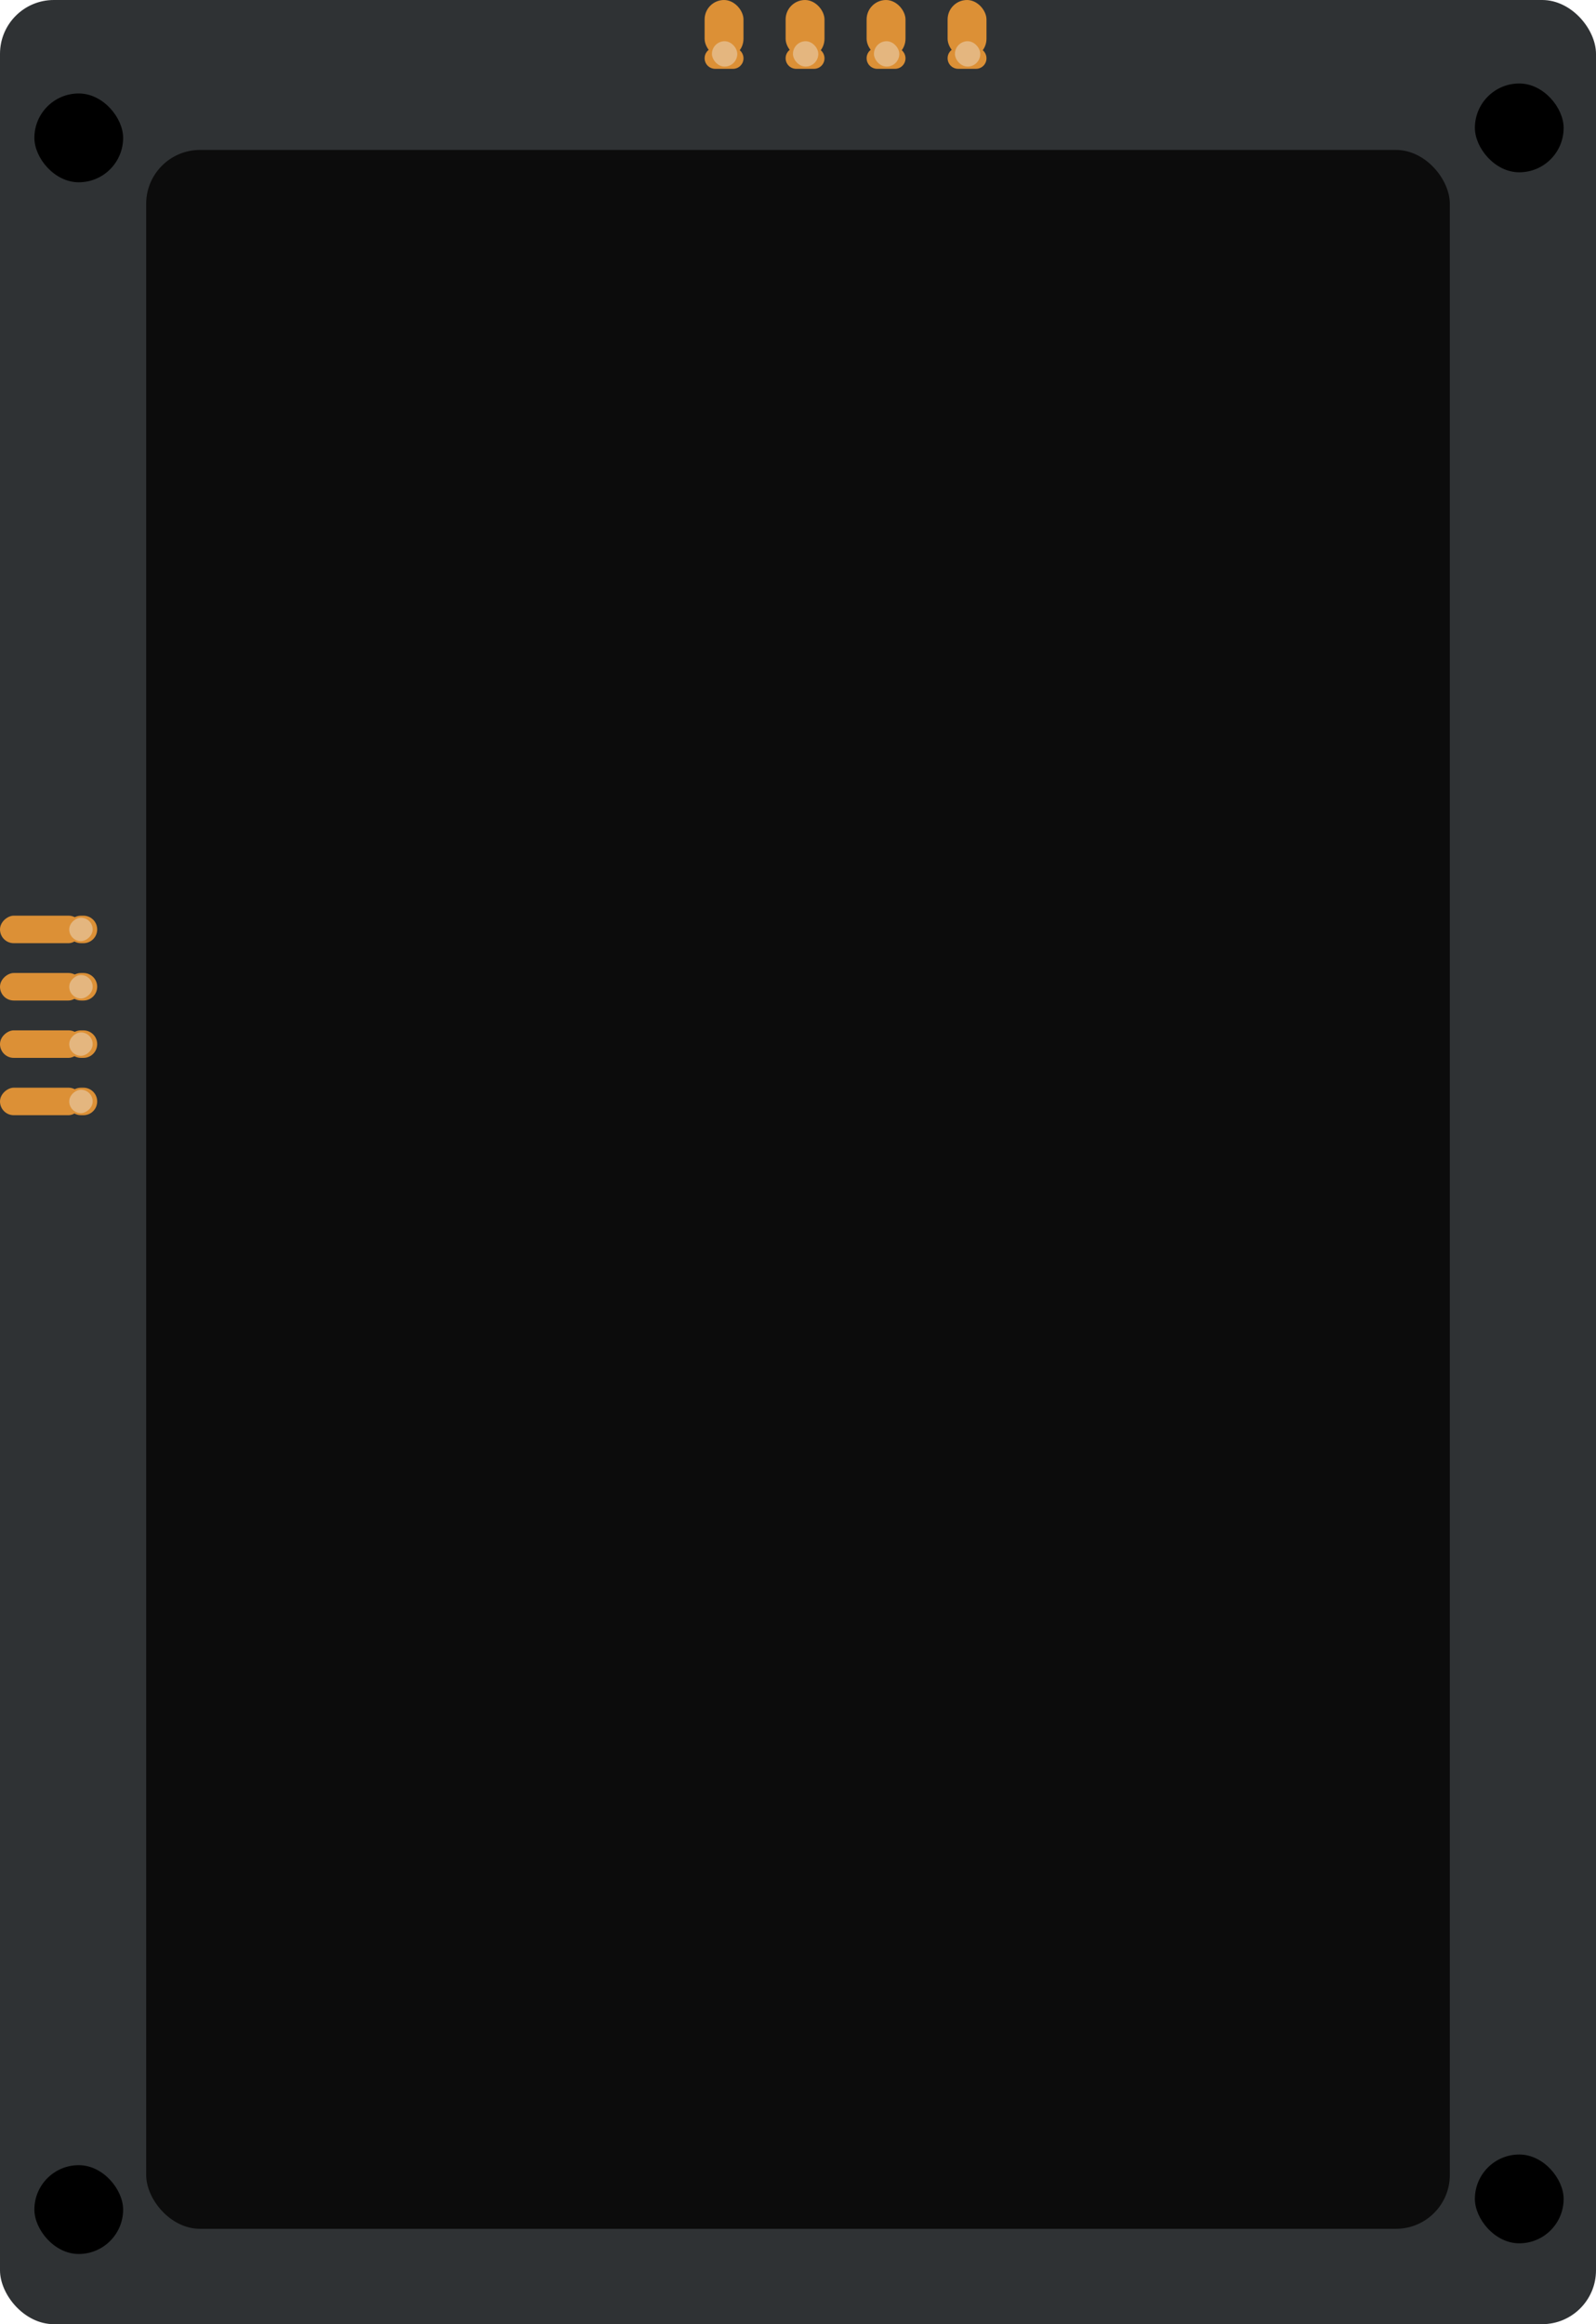 <svg width="593" height="863" viewBox="0 0 593 863" fill="none" xmlns="http://www.w3.org/2000/svg">
<rect width="593" height="862.998" rx="20" fill="#2F3234"/>
<g filter="url(#filter0_d_1149_3069)">
<rect x="54.312" y="49.073" width="484.376" height="771.909" rx="20" fill="#0C0C0C"/>
</g>
<rect x="12.774" y="34.705" width="32.975" height="32.975" rx="16.487" fill="black"/>
<rect x="548" y="31" width="32.975" height="32.975" rx="16.487" fill="black"/>
<rect x="548" y="800" width="32.975" height="32.975" rx="16.487" fill="black"/>
<rect x="12.774" y="803.962" width="32.975" height="32.975" rx="16.487" fill="black"/>
<path d="M352.088 21.619C352.088 19.448 353.848 17.689 356.019 17.689H362.552C364.751 17.689 366.533 19.471 366.533 21.67C366.533 23.813 364.796 25.55 362.653 25.55H356.019C353.848 25.55 352.088 23.79 352.088 21.619Z" fill="#DC9036"/>
<rect x="352.088" width="14.445" height="21.619" rx="7.222" fill="#DC9036"/>
<rect x="354.809" y="15.306" width="9.421" height="9.421" rx="4.71" fill="#E4B67F"/>
<path d="M321.995 21.623C321.995 19.452 323.755 17.692 325.925 17.692H332.458C334.657 17.692 336.439 19.475 336.439 21.674C336.439 23.817 334.702 25.554 332.559 25.554H325.925C323.755 25.554 321.995 23.794 321.995 21.623Z" fill="#DC9036"/>
<rect x="321.995" y="0.003" width="14.445" height="21.619" rx="7.222" fill="#DC9036"/>
<rect x="324.718" y="15.31" width="9.421" height="9.421" rx="4.71" fill="#E4B67F"/>
<path d="M291.902 21.623C291.902 19.452 293.662 17.692 295.833 17.692H302.366C304.565 17.692 306.347 19.475 306.347 21.674C306.347 23.817 304.61 25.554 302.467 25.554H295.833C293.662 25.554 291.902 23.794 291.902 21.623Z" fill="#DC9036"/>
<rect x="291.902" y="0.003" width="14.445" height="21.619" rx="7.222" fill="#DC9036"/>
<rect x="294.623" y="15.31" width="9.421" height="9.421" rx="4.71" fill="#E4B67F"/>
<path d="M261.801 21.623C261.801 19.452 263.561 17.692 265.732 17.692H272.265C274.463 17.692 276.246 19.475 276.246 21.674C276.246 23.817 274.508 25.554 272.365 25.554H265.732C263.561 25.554 261.801 23.794 261.801 21.623Z" fill="#DC9036"/>
<rect x="261.801" y="0.003" width="14.445" height="21.619" rx="7.222" fill="#DC9036"/>
<rect x="264.521" y="15.31" width="9.421" height="9.421" rx="4.71" fill="#E4B67F"/>
<path d="M30.109 350.22C27.287 350.22 24.999 347.932 24.999 345.11C24.999 342.288 27.287 340 30.109 340H30.626H31.001C33.823 340 36.111 342.288 36.111 345.11C36.111 347.932 33.823 350.22 31.001 350.22H30.109Z" fill="#DC9036"/>
<rect y="350.22" width="10.22" height="30.557" rx="5.11" transform="rotate(-90 0 350.22)" fill="#DC9036"/>
<rect x="25.727" y="349.46" width="8.7" height="8.7" rx="4.35" transform="rotate(-90 25.727 349.46)" fill="#E4B67F"/>
<path d="M30.109 371.512C27.287 371.512 24.999 369.224 24.999 366.402C24.999 363.58 27.287 361.292 30.109 361.292H30.626H31.001C33.823 361.292 36.111 363.58 36.111 366.402C36.111 369.224 33.823 371.512 31.001 371.512H30.109Z" fill="#DC9036"/>
<rect y="371.512" width="10.22" height="30.557" rx="5.11" transform="rotate(-90 0 371.512)" fill="#DC9036"/>
<rect x="25.727" y="370.752" width="8.7" height="8.7" rx="4.35" transform="rotate(-90 25.727 370.752)" fill="#E4B67F"/>
<path d="M30.109 392.801C27.287 392.801 24.999 390.513 24.999 387.691C24.999 384.869 27.287 382.581 30.109 382.581H30.626H31.001C33.823 382.581 36.111 384.869 36.111 387.691C36.111 390.513 33.823 392.801 31.001 392.801H30.109Z" fill="#DC9036"/>
<rect y="392.801" width="10.22" height="30.557" rx="5.11" transform="rotate(-90 0 392.801)" fill="#DC9036"/>
<rect x="25.727" y="392.041" width="8.7" height="8.7" rx="4.35" transform="rotate(-90 25.727 392.041)" fill="#E4B67F"/>
<path d="M30.109 414.093C27.287 414.093 24.999 411.805 24.999 408.983C24.999 406.161 27.287 403.873 30.109 403.873H30.626H31.001C33.823 403.873 36.111 406.161 36.111 408.983C36.111 411.805 33.823 414.093 31.001 414.093H30.109Z" fill="#DC9036"/>
<rect y="414.093" width="10.22" height="30.557" rx="5.11" transform="rotate(-90 0 414.093)" fill="#DC9036"/>
<rect x="25.727" y="413.333" width="8.7" height="8.7" rx="4.35" transform="rotate(-90 25.727 413.333)" fill="#E4B67F"/>
<defs>
<filter id="filter0_d_1149_3069" x="51.011" y="49.073" width="490.978" height="781.811" filterUnits="userSpaceOnUse" color-interpolation-filters="sRGB">
<feFlood flood-opacity="0" result="BackgroundImageFix"/>
<feColorMatrix in="SourceAlpha" type="matrix" values="0 0 0 0 0 0 0 0 0 0 0 0 0 0 0 0 0 0 127 0" result="hardAlpha"/>
<feOffset dy="6.602"/>
<feGaussianBlur stdDeviation="1.651"/>
<feComposite in2="hardAlpha" operator="out"/>
<feColorMatrix type="matrix" values="0 0 0 0 0 0 0 0 0 0 0 0 0 0 0 0 0 0 0.25 0"/>
<feBlend mode="normal" in2="BackgroundImageFix" result="effect1_dropShadow_1149_3069"/>
<feBlend mode="normal" in="SourceGraphic" in2="effect1_dropShadow_1149_3069" result="shape"/>
</filter>
</defs>
</svg>

